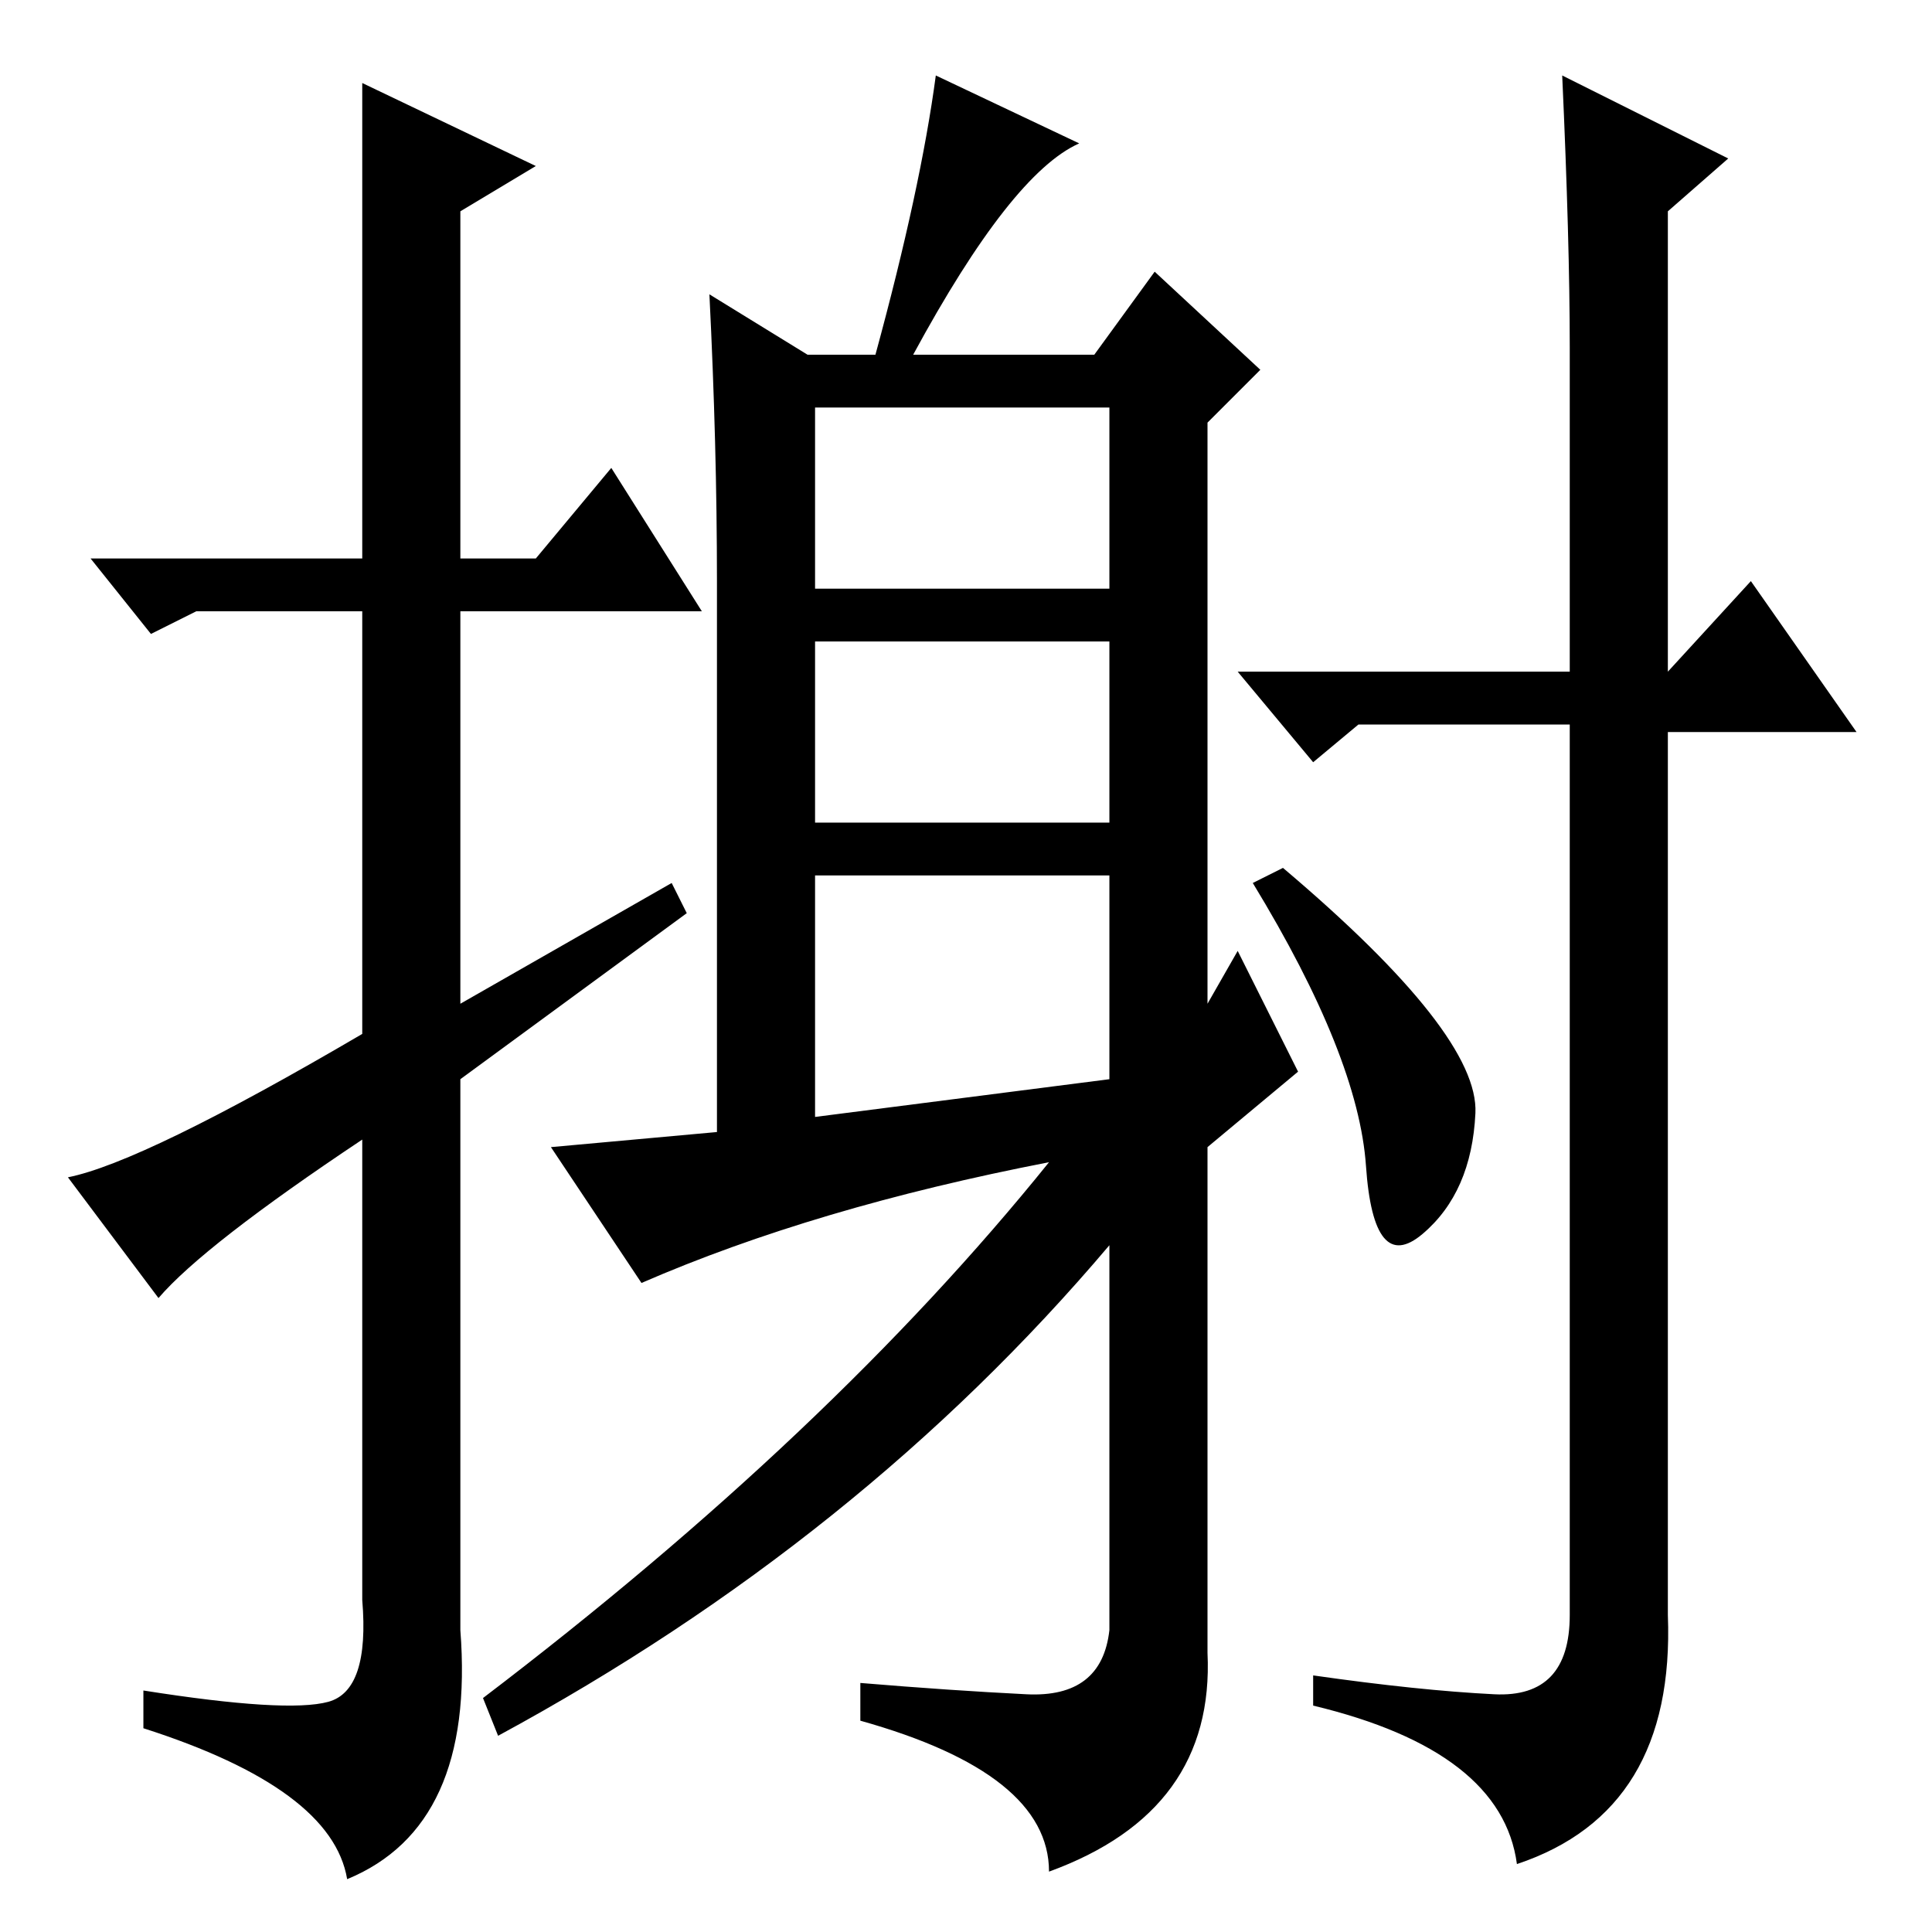 <?xml version="1.0" standalone="no"?>
<!DOCTYPE svg PUBLIC "-//W3C//DTD SVG 1.1//EN" "http://www.w3.org/Graphics/SVG/1.1/DTD/svg11.dtd" >
<svg xmlns="http://www.w3.org/2000/svg" xmlns:xlink="http://www.w3.org/1999/xlink" version="1.1" viewBox="0 -36 256 256">
  <g transform="matrix(1 0 0 -1 0 220)">
   <path fill="currentColor"
d="M21 84l-12 16q10 2 39 19v56h-22l-6 -3l-8 10h36v63l23 -11l-10 -6v-46h10l10 12l12 -19h-32v-52l28 16l2 -4l-30 -22v-73q2 -26 -15 -33q-2 12 -27 20v5q19 -3 24.5 -1.5t4.5 13.5v61q-21 -14 -27 -21zM108 178h39v24h-39v-24zM108 147h39v24h-39v-24zM108 108l39 5v27
h-39v-32zM136 31.5q10 -0.5 11 8.5v51q-33 -39 -81 -65l-2 5q46 35 75 71q-31 -6 -54 -16l-12 18l22 2v73q0 18 -1 38l13 -8h9q6 22 8 37l19 -9q-9 -4 -22 -28h24l8 11l14 -13l-7 -7v-77l4 7l8 -16l-12 -10v-67q1 -21 -21 -29q0 13 -25 20v5q12 -1 22 -1.5zM195.5 108.5
q-0.5 -10.5 -7 -16t-7.5 9t-15 37.5l4 2q26 -22 25.5 -32.5zM198 31.5q10 -0.5 10 10.5v118h-28l-6 -5l-10 12h44v43q0 14 -1 36l22 -11l-8 -7v-61l11 12l14 -20h-25v-117q1 -26 -20 -33q-2 15 -27 21v4q14 -2 24 -2.5z" />
  </g>

</svg>
